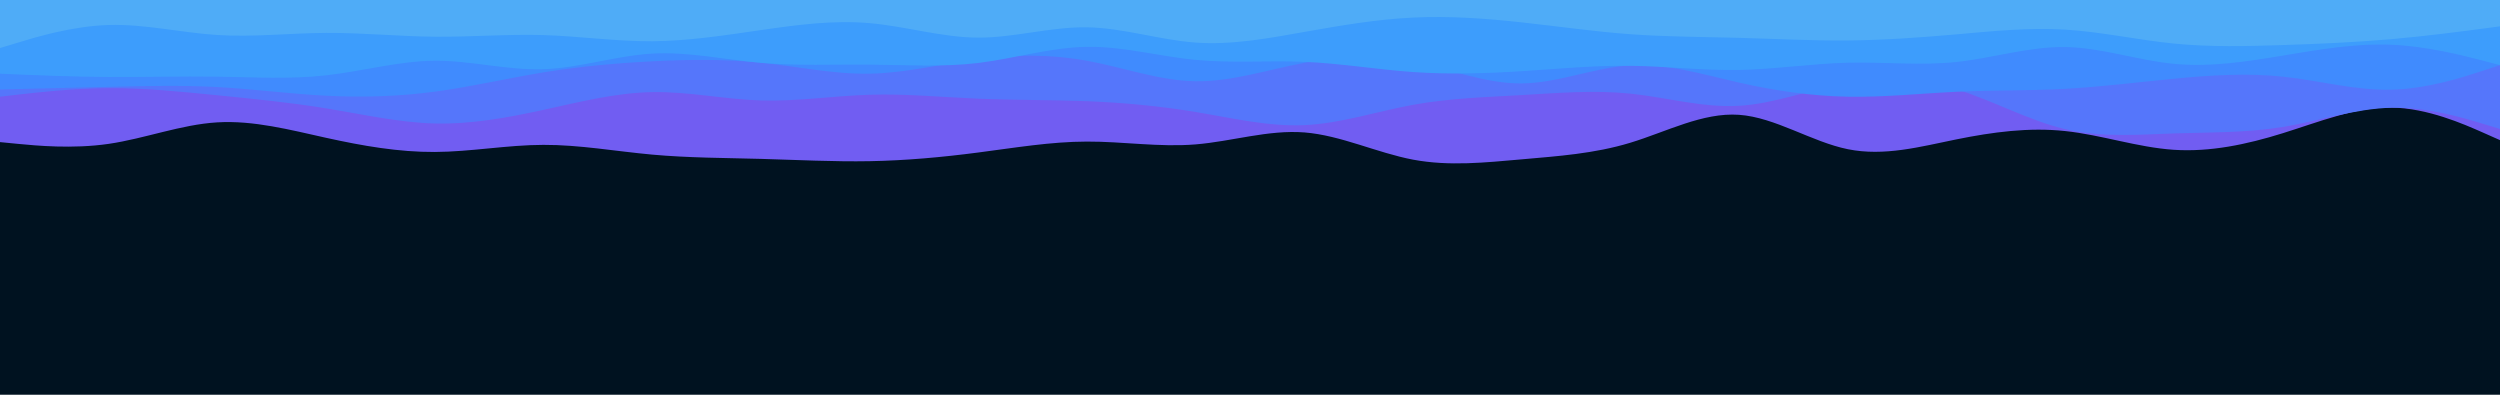 <svg id="visual" viewBox="0 0 3800 600"
    width="3800" height="600"
    xmlns="http://www.w3.org/2000/svg"
    xmlns:xlink="http://www.w3.org/1999/xlink"
    version="1.1">
    <rect x="0" y="0" width="3800" height="600"
        fill="#001220"></rect>
    <path
        d="M0 216L27.5 218.7C55 221.3 110 226.7 165 218.7C220 210.7 275 189.3 330.2 186C385.3 182.7 440.7 197.3 495.8 209.5C551 221.7 606 231.3 661 231C716 230.7 771 220.3 826 220.2C881 220 936 230 991.2 235C1046.3 240 1101.7 240 1156.8 241.5C1212 243 1267 246 1322 245C1377 244 1432 239 1487 231.8C1542 224.7 1597 215.3 1652 215.2C1707 215 1762 224 1817.2 219.5C1872.3 215 1927.7 197 1982.8 201.3C2038 205.7 2093 232.3 2148 242.7C2203 253 2258 247 2313 242.2C2368 237.3 2423 233.7 2478 217C2533 200.3 2588 170.7 2643.2 174.5C2698.3 178.3 2753.7 215.7 2808.8 226.8C2864 238 2919 223 2974 211.8C3029 200.7 3084 193.3 3139 199.2C3194 205 3249 224 3304.2 227.7C3359.3 231.3 3414.7 219.7 3469.8 202.5C3525 185.3 3580 162.7 3635 163.5C3690 164.3 3745 188.7 3772.5 200.8L3800 213L3800 0L3772.5 0C3745 0 3690 0 3635 0C3580 0 3525 0 3469.8 0C3414.7 0 3359.3 0 3304.2 0C3249 0 3194 0 3139 0C3084 0 3029 0 2974 0C2919 0 2864 0 2808.8 0C2753.7 0 2698.3 0 2643.2 0C2588 0 2533 0 2478 0C2423 0 2368 0 2313 0C2258 0 2203 0 2148 0C2093 0 2038 0 1982.8 0C1927.7 0 1872.3 0 1817.2 0C1762 0 1707 0 1652 0C1597 0 1542 0 1487 0C1432 0 1377 0 1322 0C1267 0 1212 0 1156.8 0C1101.7 0 1046.3 0 991.2 0C936 0 881 0 826 0C771 0 716 0 661 0C606 0 551 0 495.8 0C440.7 0 385.3 0 330.2 0C275 0 220 0 165 0C110 0 55 0 27.5 0L0 0Z"
        fill="#715df2"></path>
    <path
        d="M0 147L27.5 143.8C55 140.7 110 134.3 165 134C220 133.7 275 139.3 330.2 144.8C385.3 150.3 440.7 155.7 495.8 164.7C551 173.7 606 186.3 661 187.7C716 189 771 179 826 167C881 155 936 141 991.2 140C1046.3 139 1101.7 151 1156.8 152.7C1212 154.3 1267 145.7 1322 144C1377 142.3 1432 147.7 1487 150C1542 152.3 1597 151.7 1652 153.8C1707 156 1762 161 1817.2 170.2C1872.3 179.3 1927.7 192.7 1982.8 190.2C2038 187.7 2093 169.3 2148 159.3C2203 149.3 2258 147.7 2313 144.5C2368 141.3 2423 136.7 2478 142.3C2533 148 2588 164 2643.2 160.8C2698.3 157.7 2753.7 135.3 2808.8 125.7C2864 116 2919 119 2974 135.8C3029 152.7 3084 183.3 3139 196.3C3194 209.3 3249 204.7 3304.2 202.8C3359.3 201 3414.7 202 3469.8 193C3525 184 3580 165 3635 163.8C3690 162.7 3745 179.3 3772.5 187.7L3800 196L3800 0L3772.5 0C3745 0 3690 0 3635 0C3580 0 3525 0 3469.8 0C3414.7 0 3359.3 0 3304.2 0C3249 0 3194 0 3139 0C3084 0 3029 0 2974 0C2919 0 2864 0 2808.8 0C2753.7 0 2698.3 0 2643.2 0C2588 0 2533 0 2478 0C2423 0 2368 0 2313 0C2258 0 2203 0 2148 0C2093 0 2038 0 1982.8 0C1927.7 0 1872.3 0 1817.2 0C1762 0 1707 0 1652 0C1597 0 1542 0 1487 0C1432 0 1377 0 1322 0C1267 0 1212 0 1156.8 0C1101.7 0 1046.3 0 991.2 0C936 0 881 0 826 0C771 0 716 0 661 0C606 0 551 0 495.8 0C440.7 0 385.3 0 330.2 0C275 0 220 0 165 0C110 0 55 0 27.5 0L0 0Z"
        fill="#5576fb"></path>
    <path
        d="M0 136L27.5 135.3C55 134.7 110 133.3 165 132C220 130.7 275 129.3 330.2 132.3C385.3 135.3 440.7 142.7 495.8 145.5C551 148.3 606 146.7 661 139.3C716 132 771 119 826 110C881 101 936 96 991.2 93.2C1046.3 90.3 1101.7 89.7 1156.8 95.3C1212 101 1267 113 1322 112C1377 111 1432 97 1487 89.8C1542 82.7 1597 82.3 1652 92.3C1707 102.3 1762 122.7 1817.2 123.5C1872.3 124.3 1927.7 105.7 1982.8 95.5C2038 85.3 2093 83.7 2148 94.2C2203 104.7 2258 127.3 2313 126.8C2368 126.3 2423 102.7 2478 99.3C2533 96 2588 113 2643.2 125.5C2698.3 138 2753.7 146 2808.8 147C2864 148 2919 142 2974 139.5C3029 137 3084 138 3139 135C3194 132 3249 125 3304.2 119.7C3359.3 114.3 3414.7 110.7 3469.8 116.5C3525 122.3 3580 137.7 3635 136.3C3690 135 3745 117 3772.5 108L3800 99L3800 0L3772.5 0C3745 0 3690 0 3635 0C3580 0 3525 0 3469.8 0C3414.7 0 3359.3 0 3304.2 0C3249 0 3194 0 3139 0C3084 0 3029 0 2974 0C2919 0 2864 0 2808.8 0C2753.7 0 2698.3 0 2643.2 0C2588 0 2533 0 2478 0C2423 0 2368 0 2313 0C2258 0 2203 0 2148 0C2093 0 2038 0 1982.8 0C1927.7 0 1872.3 0 1817.2 0C1762 0 1707 0 1652 0C1597 0 1542 0 1487 0C1432 0 1377 0 1322 0C1267 0 1212 0 1156.8 0C1101.7 0 1046.3 0 991.2 0C936 0 881 0 826 0C771 0 716 0 661 0C606 0 551 0 495.8 0C440.7 0 385.3 0 330.2 0C275 0 220 0 165 0C110 0 55 0 27.5 0L0 0Z"
        fill="#408bfe"></path>
    <path
        d="M0 112L27.5 113.2C55 114.3 110 116.7 165 117C220 117.3 275 115.7 330.2 116.5C385.3 117.3 440.7 120.7 495.8 114.5C551 108.3 606 92.7 661 92.3C716 92 771 107 826 105.2C881 103.3 936 84.7 991.2 81.5C1046.3 78.3 1101.7 90.7 1156.8 95.5C1212 100.3 1267 97.7 1322 98.2C1377 98.7 1432 102.3 1487 95.7C1542 89 1597 72 1652 71.2C1707 70.3 1762 85.7 1817.2 91C1872.3 96.3 1927.7 91.7 1982.8 94C2038 96.3 2093 105.7 2148 109.5C2203 113.3 2258 111.7 2313 108.2C2368 104.7 2423 99.3 2478 100C2533 100.7 2588 107.3 2643.2 106.3C2698.3 105.3 2753.7 96.7 2808.8 95.3C2864 94 2919 100 2974 94.2C3029 88.3 3084 70.7 3139 71.5C3194 72.3 3249 91.7 3304.2 97C3359.3 102.3 3414.7 93.7 3469.8 84.5C3525 75.3 3580 65.7 3635 68C3690 70.3 3745 84.7 3772.5 91.8L3800 99L3800 0L3772.5 0C3745 0 3690 0 3635 0C3580 0 3525 0 3469.8 0C3414.7 0 3359.3 0 3304.2 0C3249 0 3194 0 3139 0C3084 0 3029 0 2974 0C2919 0 2864 0 2808.8 0C2753.7 0 2698.3 0 2643.2 0C2588 0 2533 0 2478 0C2423 0 2368 0 2313 0C2258 0 2203 0 2148 0C2093 0 2038 0 1982.8 0C1927.7 0 1872.3 0 1817.2 0C1762 0 1707 0 1652 0C1597 0 1542 0 1487 0C1432 0 1377 0 1322 0C1267 0 1212 0 1156.8 0C1101.7 0 1046.3 0 991.2 0C936 0 881 0 826 0C771 0 716 0 661 0C606 0 551 0 495.8 0C440.7 0 385.3 0 330.2 0C275 0 220 0 165 0C110 0 55 0 27.5 0L0 0Z"
        fill="#3d9dfc"></path>
    <path
        d="M0 73L27.5 64.7C55 56.3 110 39.7 165 38C220 36.3 275 49.7 330.2 53.2C385.3 56.7 440.7 50.3 495.8 50C551 49.7 606 55.3 661 55.8C716 56.3 771 51.7 826 53.3C881 55 936 63 991.2 62.7C1046.3 62.3 1101.7 53.7 1156.8 45.7C1212 37.7 1267 30.3 1322 35.2C1377 40 1432 57 1487 57.2C1542 57.3 1597 40.7 1652 41.5C1707 42.3 1762 60.7 1817.2 64.7C1872.3 68.7 1927.7 58.3 1982.8 48.5C2038 38.7 2093 29.3 2148 26.7C2203 24 2258 28 2313 34C2368 40 2423 48 2478 52C2533 56 2588 56 2643.2 57.5C2698.3 59 2753.7 62 2808.8 61.5C2864 61 2919 57 2974 52.2C3029 47.3 3084 41.7 3139 45C3194 48.3 3249 60.7 3304.2 66.2C3359.3 71.7 3414.7 70.3 3469.8 68.5C3525 66.7 3580 64.3 3635 59.5C3690 54.7 3745 47.3 3772.5 43.7L3800 40L3800 0L3772.5 0C3745 0 3690 0 3635 0C3580 0 3525 0 3469.8 0C3414.7 0 3359.3 0 3304.2 0C3249 0 3194 0 3139 0C3084 0 3029 0 2974 0C2919 0 2864 0 2808.8 0C2753.7 0 2698.3 0 2643.2 0C2588 0 2533 0 2478 0C2423 0 2368 0 2313 0C2258 0 2203 0 2148 0C2093 0 2038 0 1982.8 0C1927.7 0 1872.3 0 1817.2 0C1762 0 1707 0 1652 0C1597 0 1542 0 1487 0C1432 0 1377 0 1322 0C1267 0 1212 0 1156.8 0C1101.7 0 1046.3 0 991.2 0C936 0 881 0 826 0C771 0 716 0 661 0C606 0 551 0 495.8 0C440.7 0 385.3 0 330.2 0C275 0 220 0 165 0C110 0 55 0 27.5 0L0 0Z"
        fill="#4facf7"></path>
</svg>